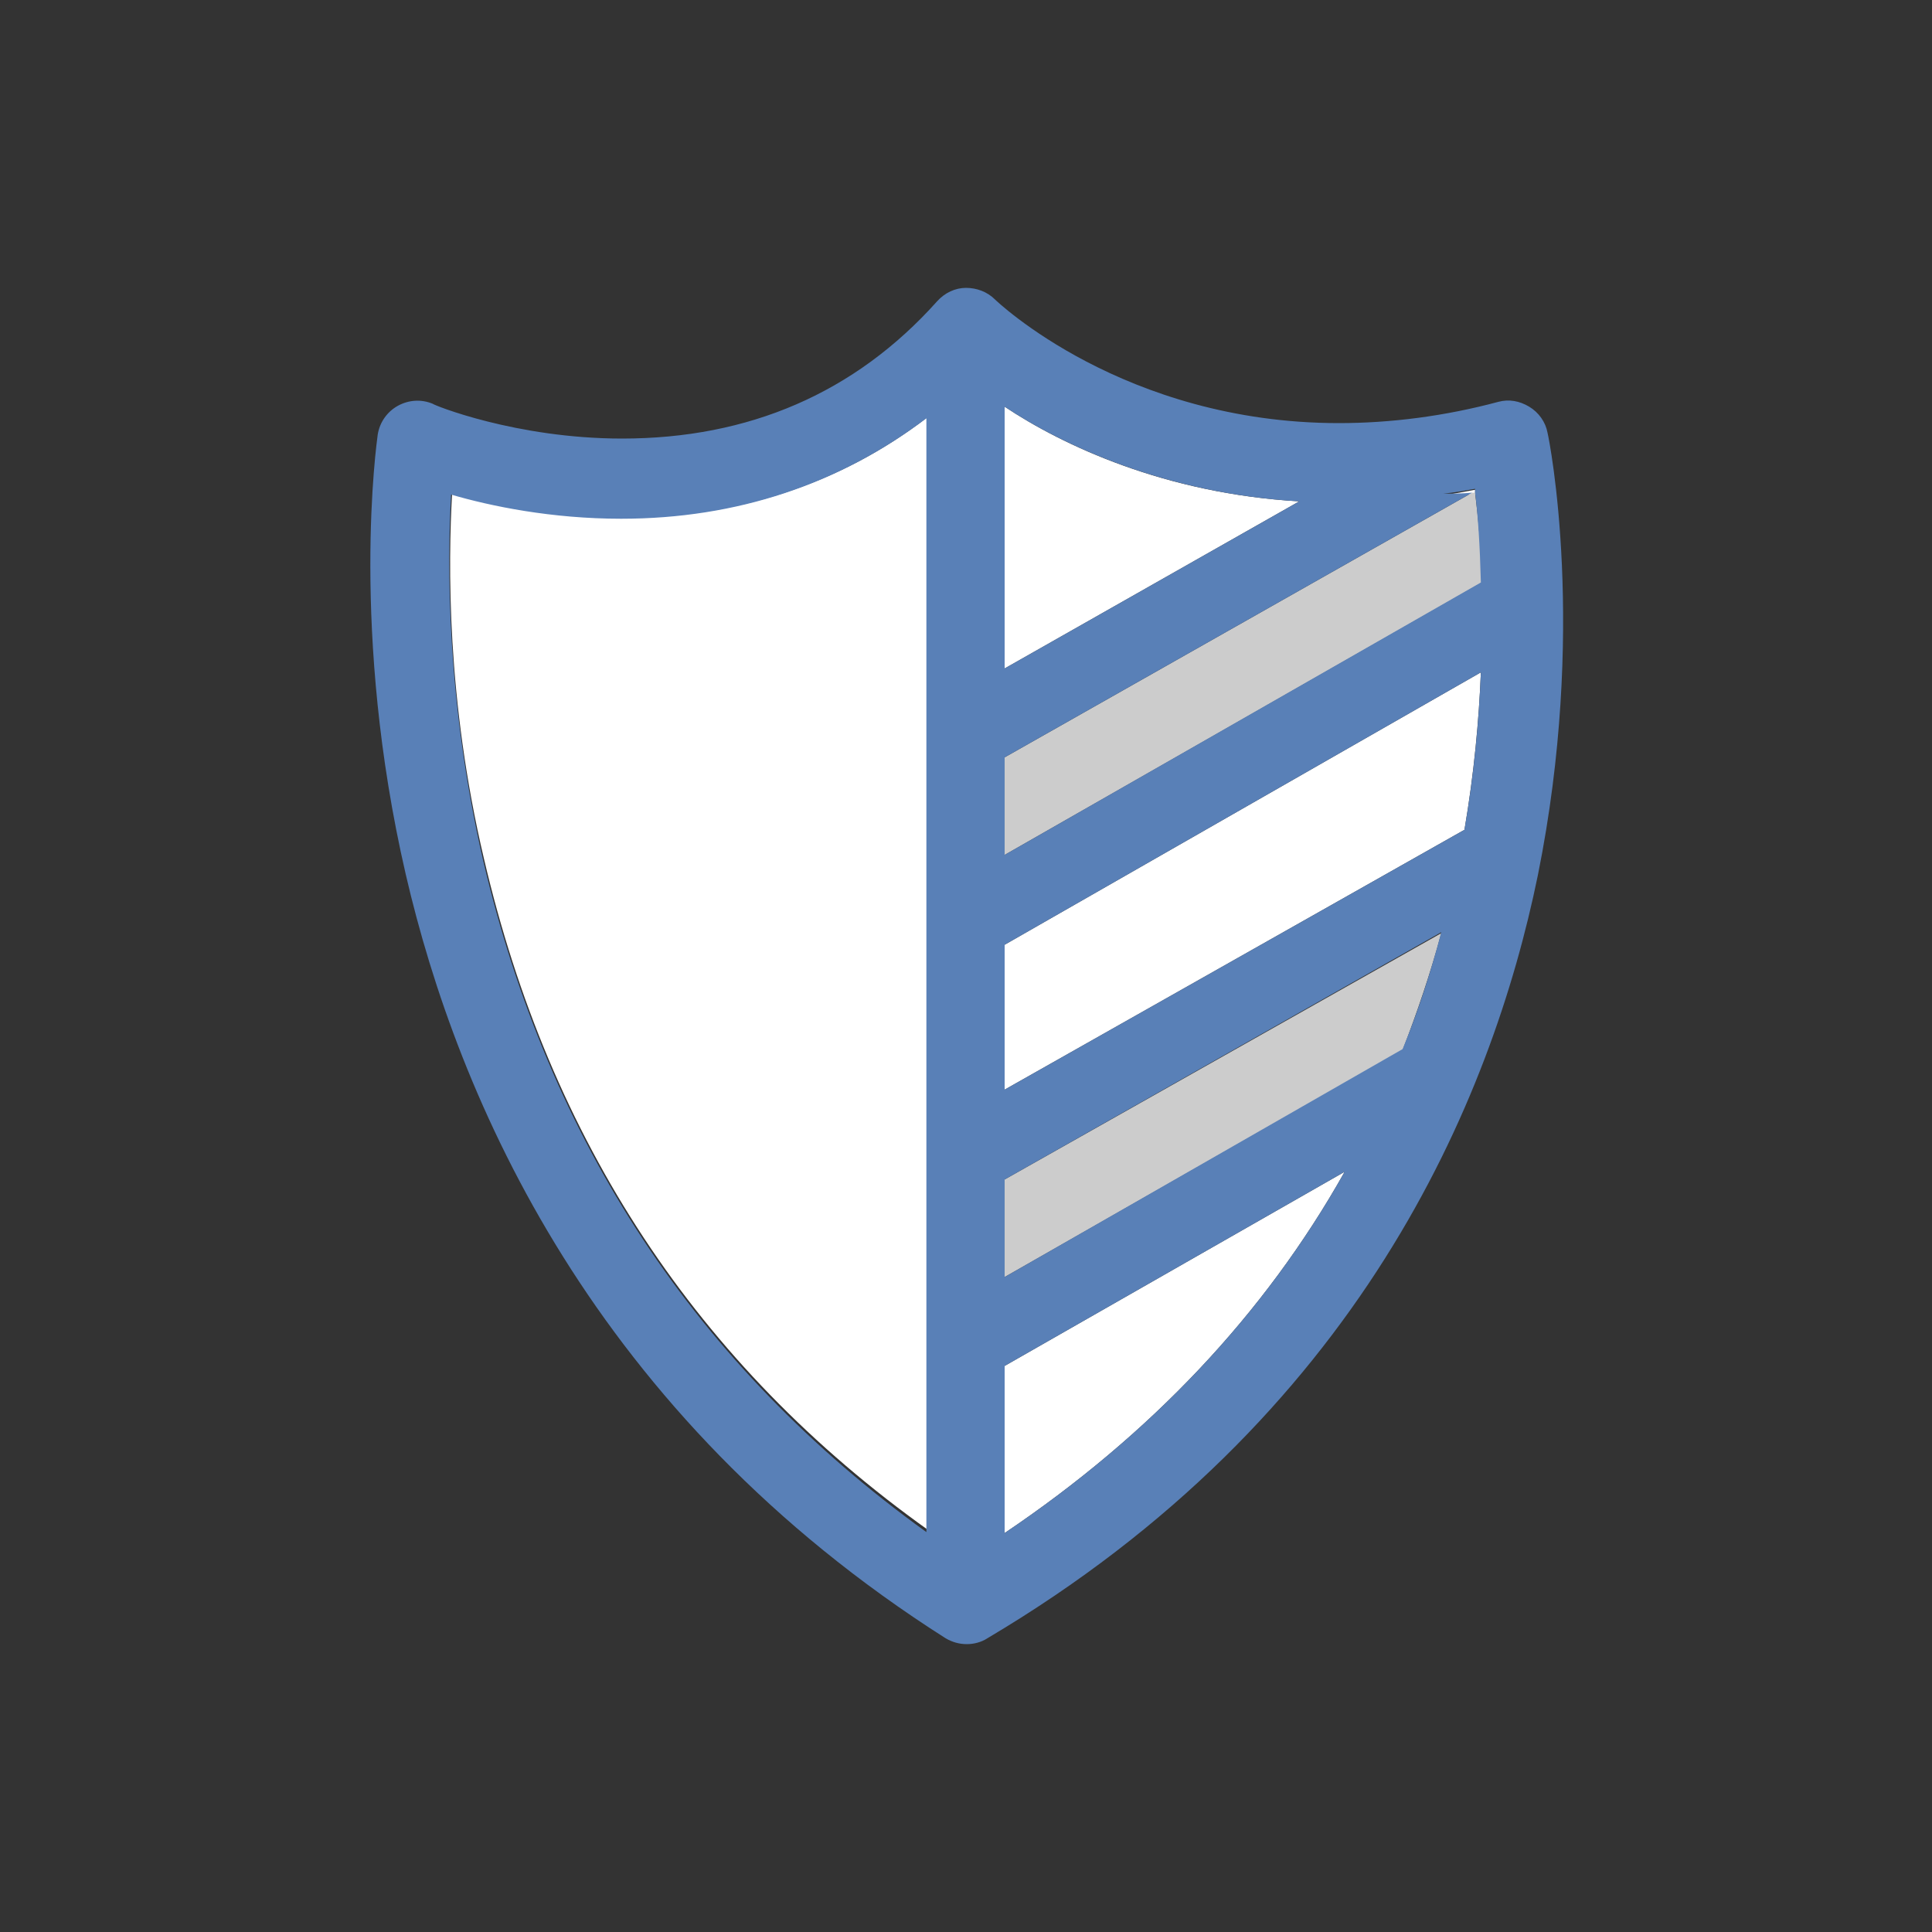 <?xml version="1.0" encoding="utf-8"?>
<!-- Generator: Adobe Illustrator 18.1.1, SVG Export Plug-In . SVG Version: 6.00 Build 0)  -->
<svg version="1.1" id="Layer_1" xmlns="http://www.w3.org/2000/svg" xmlns:xlink="http://www.w3.org/1999/xlink" x="0px" y="0px"
	 viewBox="206 296 200 200" enable-background="new 206 296 200 200" xml:space="preserve">
<rect x="206" y="296" width="200" height="200" fill="#333333" stroke="none"/>
<g>
	<path fill="#FFFFFF" d="M358.7,347.1c0-0.1,0-0.3,0-0.4c-1.1,0.2-2.2,0.4-3.3,0.6c1,0,2-0.1,3-0.1
		C358.5,347.1,358.6,347.1,358.7,347.1z"/>
	<path fill="#FFFFFF" d="M310,454.7c15-10.1,26.9-22.6,35.2-37.4L310,437.4V454.7z"/>
	<path fill="#FFFFFF" d="M310,408.8l47.6-26.9c1-5.9,1.5-11.4,1.7-16.3L310,393.8V408.8z"/>
	<path fill="#FFFFFF" d="M340.5,347.9c-13.9-0.8-24.5-5.8-30.5-9.8v27.1L340.5,347.9z"/>
	<path fill="#FFFFFF" d="M302,339.2c-9,6.9-19.7,10.4-31.6,10.4c-7.2,0-13.5-1.3-17.6-2.5c-0.4,7.1-0.6,21.3,3.3,37.8
		c6.8,29.1,22,52.4,46,69.5V339.2z"/>
	<path fill="#CCCCCC" d="M310,428.2l41.2-23.5c1.5-3.9,2.9-8,4-12.1L310,418.1V428.2z"/>
	<path fill="#CCCCCC" d="M310,374.4v10.1l49.4-28.2c-0.1-3.8-0.4-6.9-0.7-9.3c-0.1,0-0.2,0-0.3,0L310,374.4z"/>
	<path fill="#5980B7" d="M366.2,340.8c-0.2-1.1-0.9-2.1-1.9-2.7c-1-0.6-2.1-0.8-3.2-0.5c-5.6,1.5-11.2,2.2-16.5,2.2
		c-22.3,0-35.5-12.7-35.6-12.8c-0.8-0.8-1.9-1.2-3-1.2c-1.1,0-2.2,0.5-3,1.4c-8.5,9.5-19.5,14.2-32.6,14.2c-11,0-19.6-3.5-19.6-3.6
		c-1.2-0.5-2.5-0.4-3.6,0.2c-1.1,0.6-1.9,1.7-2.1,3c-0.1,0.8-2.9,20.4,2.9,45.5c5.4,23.3,19.4,55.9,55.9,79.1
		c0.7,0.4,1.4,0.6,2.2,0.6c0.7,0,1.5-0.2,2.1-0.6c38.5-22.8,52.2-55.6,57-79C370.3,361.3,366.4,341.6,366.2,340.8z M358.7,346.6
		c0,0.1,0,0.3,0,0.4c0.3,2.3,0.5,5.5,0.6,9.3L310,384.5v-10.1l48.4-27.4c-1,0.1-2,0.1-3,0.1C356.5,347,357.6,346.8,358.7,346.6z
		 M310,365.2v-27.1c6,4,16.7,9,30.5,9.8L310,365.2z M256,385c-3.8-16.5-3.7-30.7-3.3-37.8c4.1,1.2,10.4,2.5,17.6,2.5
		c12,0,22.6-3.6,31.6-10.4v115.3C278,437.4,262.8,414.1,256,385z M310,454.7v-17.3l35.2-20.1C336.9,432.1,325,444.6,310,454.7z
		 M351.2,404.6L310,428.2v-10.1l45.2-25.6C354.1,396.7,352.8,400.7,351.2,404.6z M357.6,381.9L310,408.8v-15l49.3-28.2
		C359.1,370.6,358.6,376.1,357.6,381.9z"/>
</g>
</svg>
